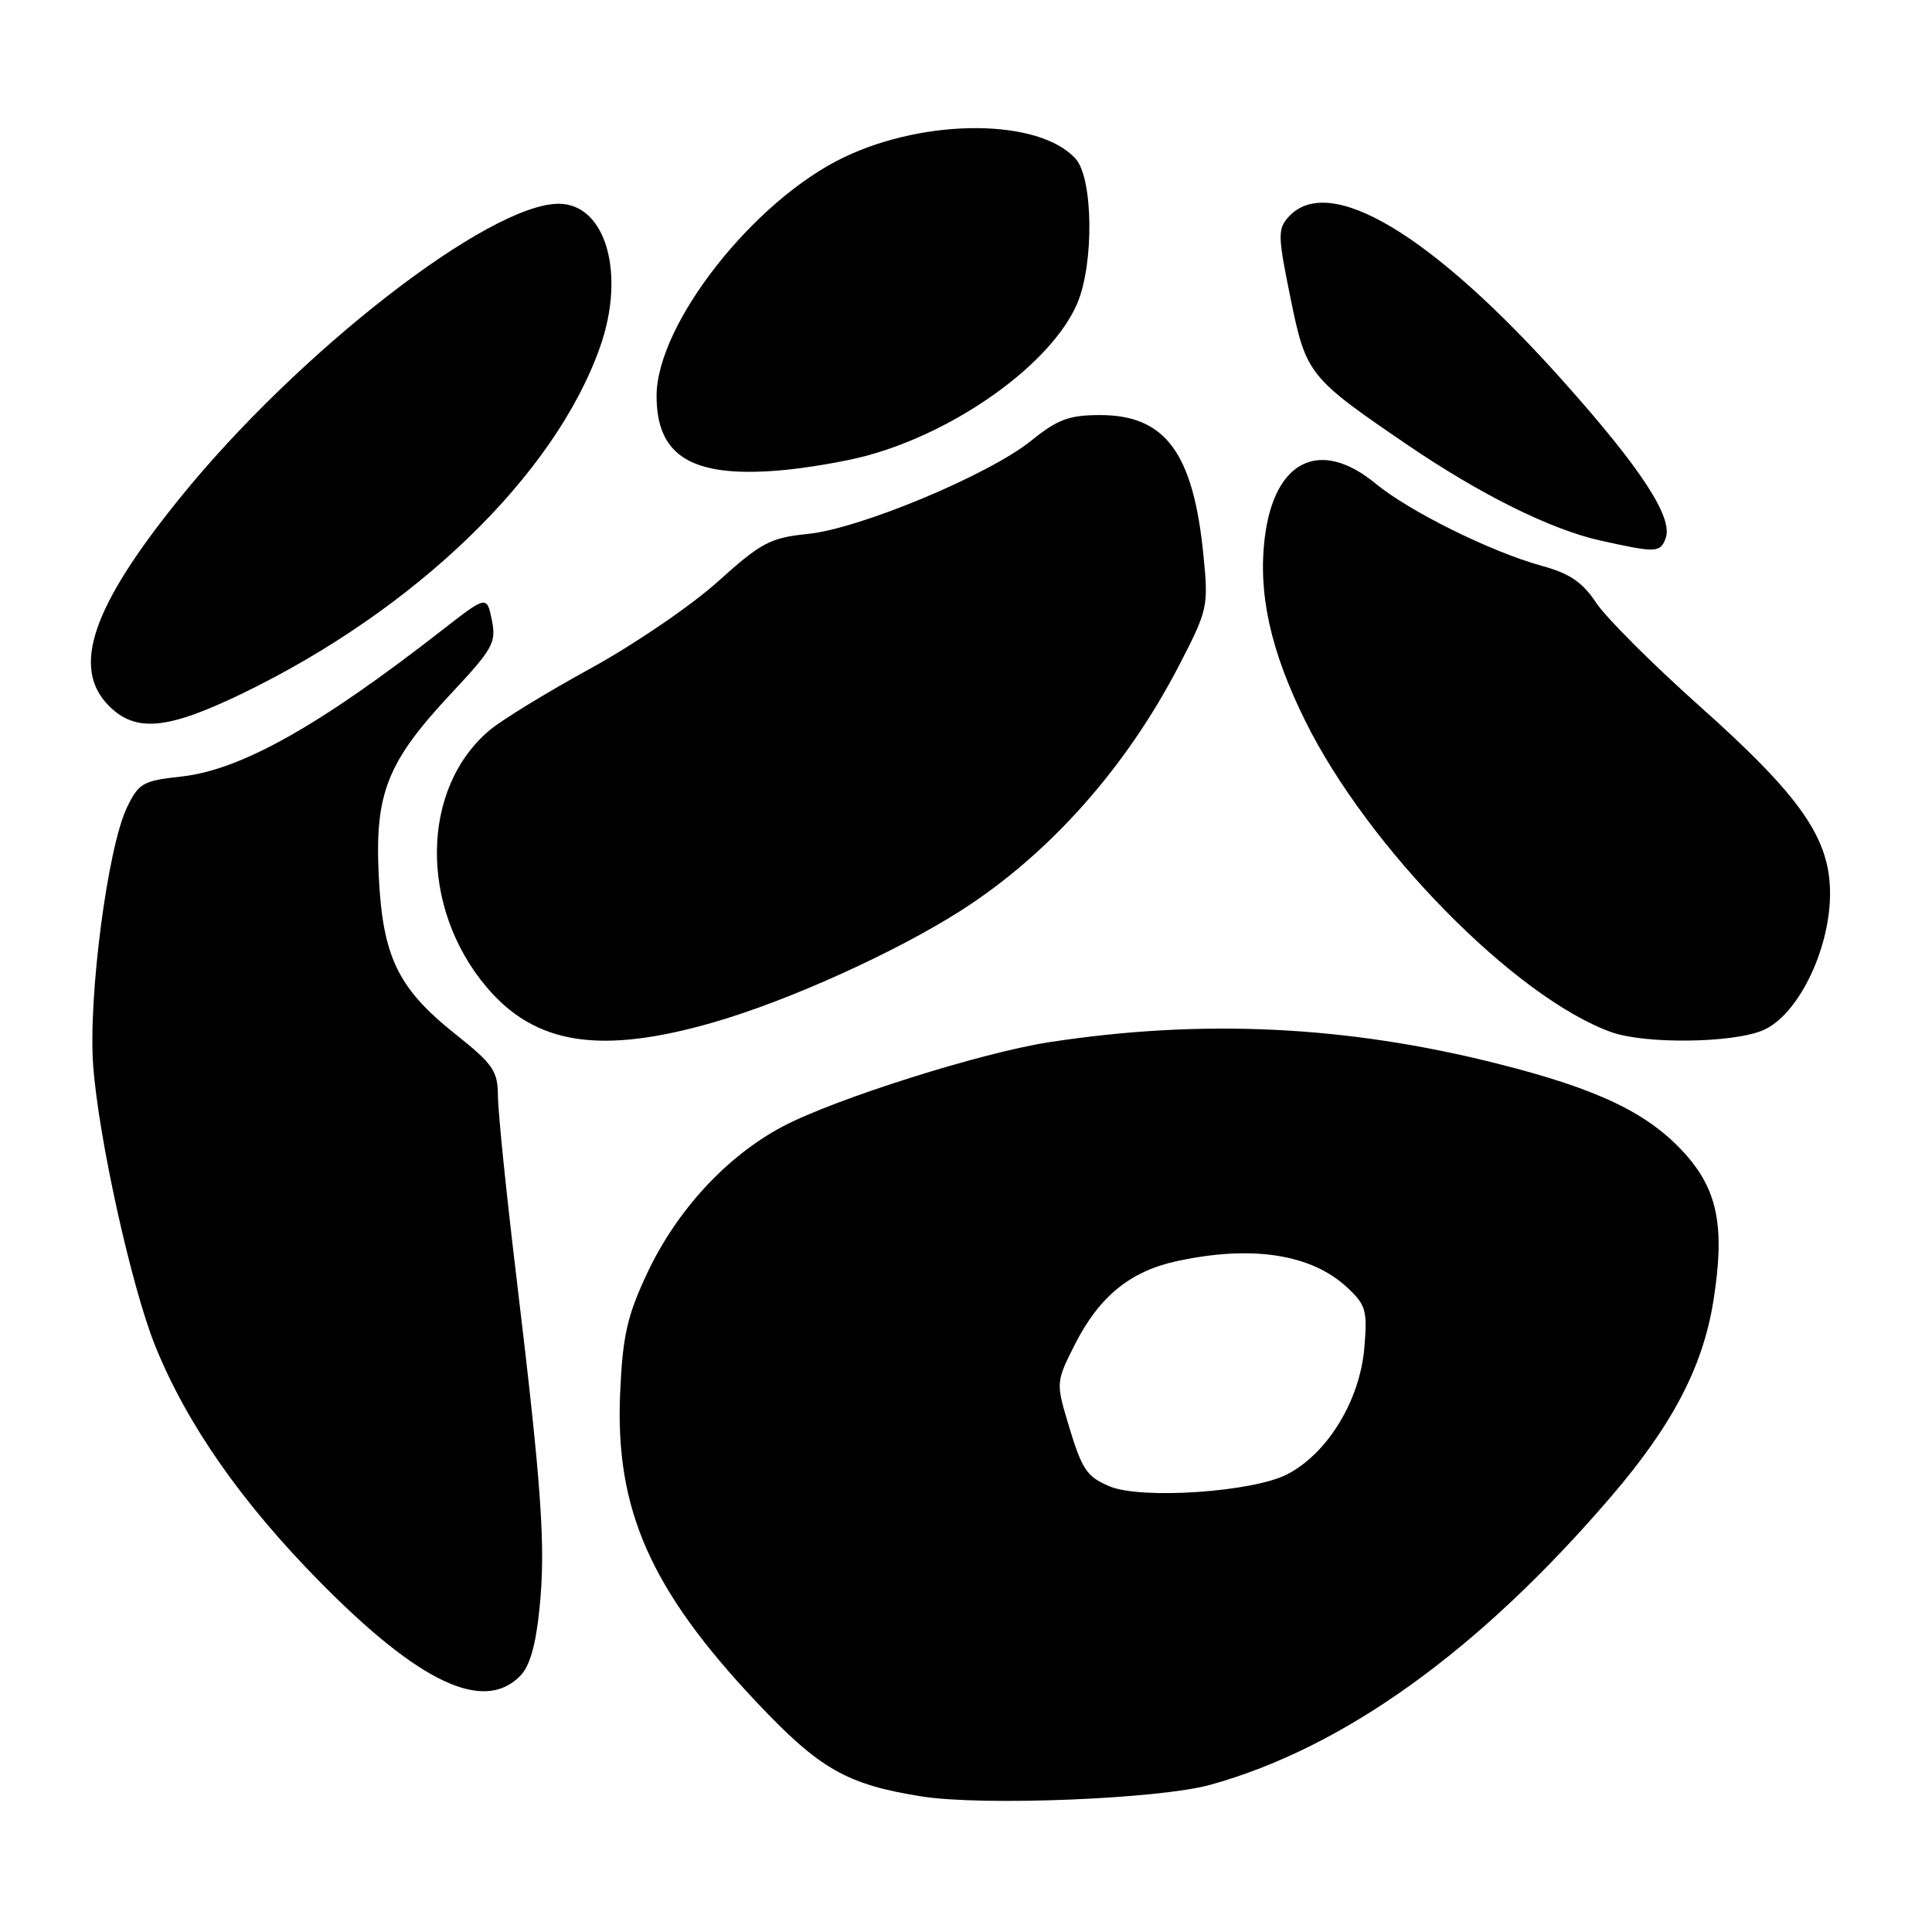 <?xml version="1.0" encoding="UTF-8" standalone="no"?>
<!DOCTYPE svg PUBLIC "-//W3C//DTD SVG 1.1//EN" "http://www.w3.org/Graphics/SVG/1.1/DTD/svg11.dtd" >
<svg xmlns="http://www.w3.org/2000/svg" xmlns:xlink="http://www.w3.org/1999/xlink" version="1.1" viewBox="0 0 256 256">
 <g >
 <path fill="currentColor"
d=" M 160.35 236.50 C 178.05 231.61 196.02 218.68 213.50 198.28 C 221.59 188.85 225.62 181.14 227.02 172.46 C 228.59 162.66 227.64 157.72 223.24 152.84 C 218.40 147.48 211.81 144.32 198.46 140.95 C 178.44 135.89 159.33 134.98 139.00 138.10 C 130.00 139.49 110.67 145.60 103.76 149.24 C 96.31 153.17 89.65 160.38 85.72 168.78 C 83.09 174.40 82.51 176.99 82.17 184.61 C 81.50 200.02 86.19 210.65 100.30 225.60 C 108.61 234.41 112.22 236.47 122.15 238.04 C 130.26 239.32 153.56 238.38 160.35 236.50 Z  M 68.89 222.11 C 70.20 220.80 70.99 218.04 71.49 213.10 C 72.32 204.87 71.79 197.26 68.43 169.25 C 67.09 158.12 65.99 147.32 65.98 145.25 C 65.96 141.90 65.36 141.02 60.31 137.00 C 52.71 130.95 50.70 126.78 50.18 115.95 C 49.66 105.09 51.32 100.94 59.78 91.89 C 65.32 85.97 65.78 85.15 65.17 82.15 C 64.50 78.89 64.50 78.89 58.50 83.56 C 42.27 96.22 31.87 102.05 24.00 102.90 C 18.93 103.45 18.37 103.78 16.82 107.00 C 14.26 112.33 11.67 132.15 12.35 141.23 C 13.08 150.96 17.45 170.64 20.59 178.40 C 24.79 188.76 32.03 199.12 42.47 209.69 C 55.60 222.99 64.04 226.96 68.89 222.11 Z  M 94.64 135.44 C 104.58 132.56 118.70 126.17 127.40 120.61 C 139.05 113.15 149.23 101.70 156.24 88.16 C 160.05 80.79 160.14 80.38 159.46 73.54 C 158.12 60.02 154.42 55.00 145.78 55.00 C 141.66 55.00 140.15 55.56 136.67 58.37 C 131.07 62.90 113.97 70.05 107.04 70.75 C 102.04 71.26 100.88 71.88 95.10 77.08 C 91.58 80.25 84.00 85.42 78.27 88.56 C 72.53 91.70 66.50 95.39 64.87 96.76 C 55.73 104.46 55.54 120.21 64.47 130.79 C 70.93 138.45 79.60 139.79 94.64 135.44 Z  M 233.57 136.53 C 238.19 134.61 242.48 125.89 242.49 118.42 C 242.50 111.10 238.65 105.56 225.21 93.57 C 219.00 88.03 212.84 81.88 211.52 79.90 C 209.70 77.15 207.99 75.98 204.31 74.98 C 197.62 73.15 186.77 67.78 182.29 64.09 C 174.92 58.01 168.85 60.96 167.59 71.24 C 166.68 78.63 168.34 86.20 172.94 95.50 C 181.24 112.31 200.79 132.19 213.50 136.76 C 217.95 138.36 229.52 138.23 233.57 136.53 Z  M 32.05 91.92 C 55.09 80.79 73.52 62.96 79.51 45.98 C 82.94 36.26 80.27 27.00 74.03 27.00 C 64.77 27.00 39.49 46.63 23.83 66.00 C 12.17 80.41 9.41 88.51 14.45 93.55 C 17.99 97.08 22.17 96.69 32.05 91.92 Z  M 220.70 71.35 C 221.74 68.62 217.52 62.14 207.09 50.46 C 189.69 30.98 176.06 22.84 170.73 28.75 C 169.29 30.35 169.32 31.29 171.00 39.50 C 173.06 49.60 173.39 50.02 186.50 58.95 C 196.14 65.52 205.47 70.15 212.00 71.61 C 219.44 73.27 219.97 73.25 220.70 71.35 Z  M 115.00 60.34 C 127.02 57.03 139.34 48.10 142.73 40.23 C 144.98 34.99 144.86 23.61 142.52 21.03 C 137.71 15.71 122.76 15.61 111.83 20.84 C 99.87 26.56 87.00 42.95 87.00 52.47 C 87.00 60.40 91.62 63.26 103.00 62.36 C 106.58 62.08 111.97 61.17 115.00 60.34 Z  M 147.03 196.95 C 143.93 195.64 143.35 194.74 141.44 188.32 C 139.94 183.27 139.96 183.01 142.40 178.20 C 145.66 171.77 149.75 168.43 156.02 167.09 C 165.93 164.96 173.74 166.18 178.48 170.57 C 180.98 172.88 181.20 173.63 180.79 178.52 C 180.21 185.55 175.93 192.58 170.55 195.36 C 166.01 197.71 151.19 198.71 147.03 196.95 Z "/>
</g>
</svg>